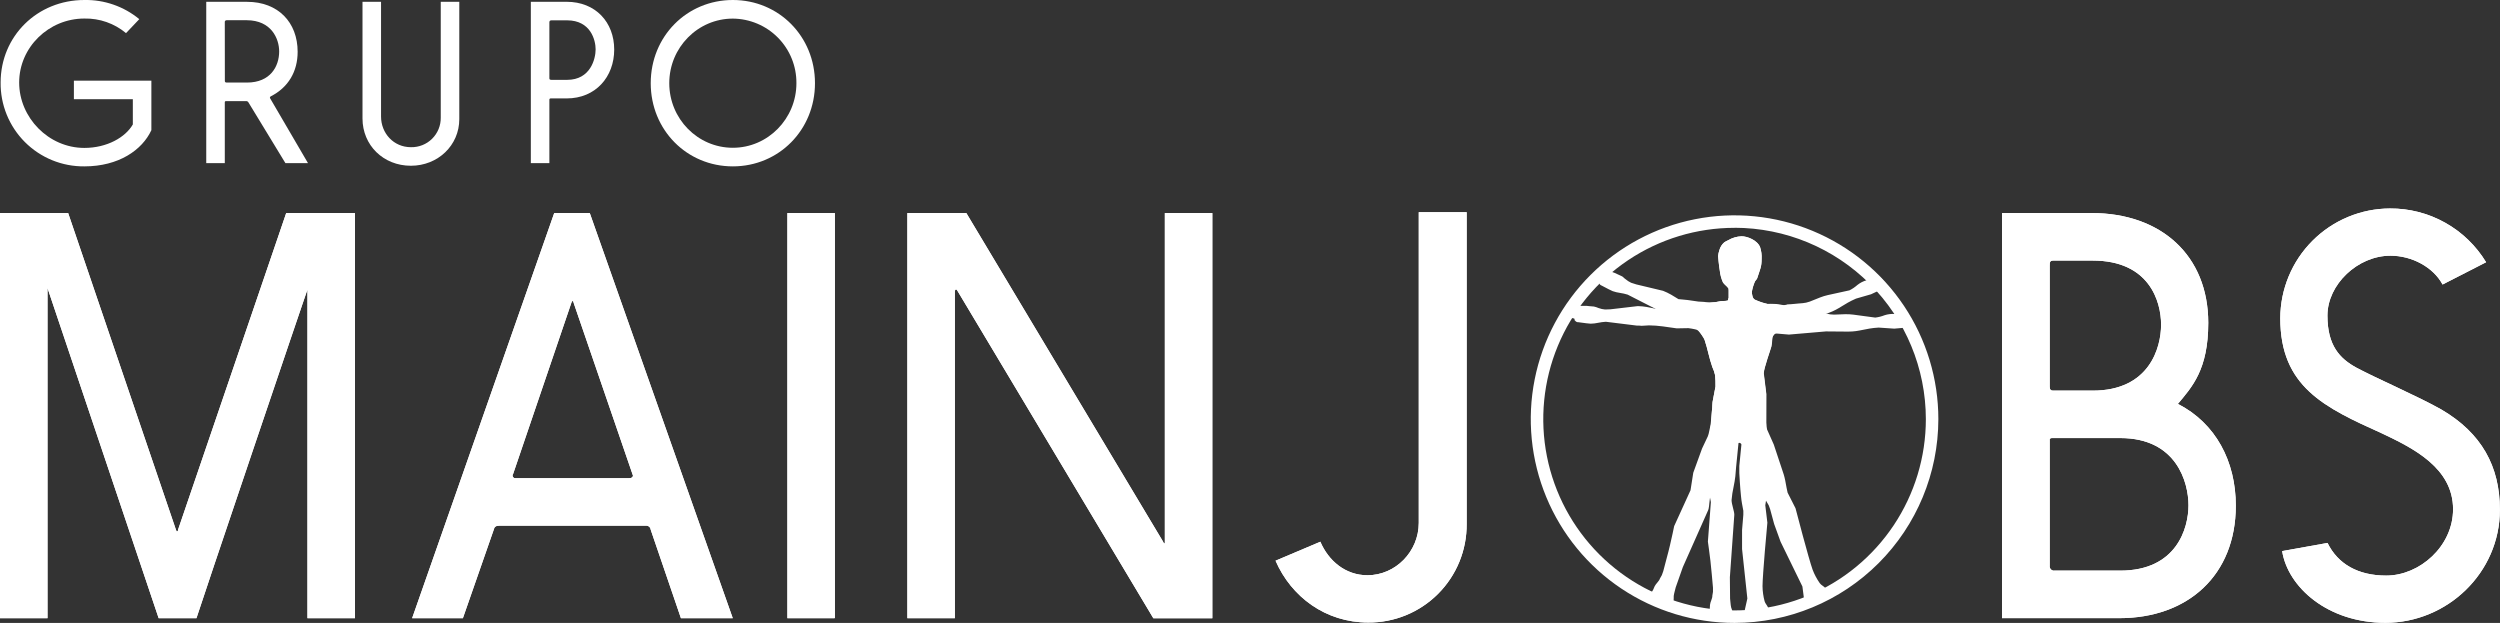 <svg width="1200" height="299" viewBox="0 0 1200 299" fill="none" xmlns="http://www.w3.org/2000/svg">
<rect x="0" y="0" width="1200" height="299" fill="#333333" stroke="none"/>
<path fill-rule="evenodd" clip-rule="evenodd" d="M22.8 296.75V138.26L76.16 296.75H94.29C94.55 295.45 147.58 138.52 147.58 139.04V296.75H170.38V102.26H137.38L85.47 254.26C85.47 254.78 85.21 255.12 84.96 255.12C84.71 255.12 84.7 254.78 84.44 254.26L32.71 102.26H0V296.75H22.8Z" fill="white"/>
<path fill-rule="evenodd" clip-rule="evenodd" d="M274.28 145.27C274.54 144.76 274.54 144.5 274.8 144.5C275.06 144.5 275.31 144.76 275.31 145.27L303.56 227.52C303.56 227.78 303.82 227.96 303.82 228.22C303.82 229 303.3 229.52 302.01 229.52H247.32C247.147 229.529 246.975 229.501 246.814 229.439C246.653 229.376 246.506 229.281 246.385 229.158C246.263 229.035 246.168 228.888 246.107 228.727C246.046 228.565 246.02 228.393 246.03 228.22C246.013 228.091 246.028 227.96 246.073 227.838C246.118 227.716 246.193 227.607 246.29 227.52L274.28 145.27ZM266 102.34L197.82 296.75H222.18L237 254.25C237.26 252.93 238 252.33 239.59 252.33H310C310.279 252.301 310.562 252.328 310.831 252.409C311.1 252.49 311.35 252.624 311.566 252.803C311.783 252.981 311.962 253.201 312.093 253.45C312.224 253.698 312.305 253.97 312.33 254.25L326.85 296.75H351.73L283.09 102.26H266V102.34Z" fill="white"/>
<path fill-rule="evenodd" clip-rule="evenodd" d="M400.74 296.67V102.26H377.95V296.75H400.31L400.74 296.67Z" fill="white"/>
<path fill-rule="evenodd" clip-rule="evenodd" d="M458.33 296.75V140.16C458.33 139.16 458.64 138.92 458.9 138.92C459.16 138.92 459.42 139.25 459.68 139.77L553.61 296.77H581.92V102.26H559.12V260.26C559.12 260.78 559.12 260.85 558.86 260.85C558.6 260.85 558.54 260.52 558.28 260L463.83 102.26H435.54V296.75H458.33Z" fill="white"/>
<path fill-rule="evenodd" clip-rule="evenodd" d="M612.26 269.14C619.78 286.47 636.26 298.81 656.73 298.81C662.953 298.854 669.123 297.66 674.88 295.298C680.638 292.935 685.868 289.451 690.267 285.049C694.666 280.646 698.145 275.413 700.503 269.654C702.86 263.894 704.049 257.723 704 251.5V101.86H681V251C681 264.75 669.86 276.12 656.38 276.12C645.75 276.12 637.66 269.12 633.77 260.03L612.26 269.14Z" fill="white"/>
<path fill-rule="evenodd" clip-rule="evenodd" d="M983.86 127.47C983.86 125.9 983.96 125.07 985.52 125.07H1004.52C1031.59 125.07 1037.32 144.59 1037.32 155.83C1037.32 167.07 1031.59 187.5 1004.52 187.5H985.42C984.42 187.5 983.86 186.98 983.86 185.67V127.47ZM983.86 211.47C983.86 210.68 983.7 210.53 984.75 210.27H1017.75C1044.75 210.27 1050.47 231.54 1050.47 242.54C1050.47 253.54 1044.76 273.9 1017.71 273.9H986.2C985.88 273.944 985.555 273.912 985.25 273.809C984.945 273.706 984.668 273.533 984.441 273.304C984.214 273.075 984.044 272.796 983.943 272.49C983.842 272.184 983.813 271.859 983.86 271.54V211.47ZM961.06 296.71H1017.28C1050.16 296.71 1073.19 276.13 1073.19 242.71C1073.19 221.5 1063.6 203.18 1045.38 193.87C1052.17 185.74 1059.97 177.44 1059.97 154.97C1059.97 122.63 1037.33 102.26 1003.97 102.26H960.97V296.75L961.06 296.71Z" fill="white"/>
<path fill-rule="evenodd" clip-rule="evenodd" d="M1095.43 264.53C1098.2 281.88 1117.32 298.94 1144.95 298.94C1174.68 298.94 1199.95 274.94 1199.95 244.68C1199.95 223.79 1191.09 207.86 1171.95 196.63C1160.95 190.36 1140.38 181.49 1131.17 176.53C1123.01 172.09 1117.17 165.82 1117.17 151.46C1117.17 136.57 1131.65 122.73 1147.43 122.73C1157.69 122.73 1167.96 128.22 1172.43 136.57L1193.33 125.87C1188.52 117.946 1181.74 111.404 1173.65 106.883C1165.56 102.361 1156.44 100.014 1147.17 100.07C1133.22 100.12 1119.85 105.689 1109.99 115.561C1100.12 125.433 1094.57 138.806 1094.53 152.76C1094.53 185.66 1115.66 195.59 1143.53 208.12C1158.26 215.12 1177.47 224.57 1177.47 244.42C1177.47 262.18 1161.47 276.28 1145.37 276.28C1131.95 276.28 1122.21 270.79 1117.21 260.61L1095.43 264.53Z" fill="white"/>
<path fill-rule="evenodd" clip-rule="evenodd" d="M22.8 296.75V138.26L76.16 296.75H94.29C94.55 295.45 147.58 138.52 147.58 139.04V296.75H170.38V102.26H137.38L85.47 254.26C85.47 254.78 85.21 255.12 84.96 255.12C84.71 255.12 84.7 254.78 84.44 254.26L32.71 102.26H0V296.75H22.8Z" fill="white"/>
<path fill-rule="evenodd" clip-rule="evenodd" d="M274.28 145.27C274.54 144.76 274.54 144.5 274.8 144.5C275.06 144.5 275.31 144.76 275.31 145.27L303.56 227.52C303.56 227.78 303.82 227.96 303.82 228.22C303.82 229 303.3 229.52 302.01 229.52H247.32C247.147 229.529 246.975 229.501 246.814 229.439C246.653 229.376 246.506 229.281 246.385 229.158C246.263 229.035 246.168 228.888 246.107 228.727C246.046 228.565 246.02 228.393 246.03 228.22C246.013 228.091 246.028 227.96 246.073 227.838C246.118 227.716 246.193 227.607 246.29 227.52L274.28 145.27ZM266 102.34L197.82 296.75H222.18L237 254.25C237.26 252.93 238 252.33 239.59 252.33H310C310.279 252.301 310.562 252.328 310.831 252.409C311.1 252.49 311.35 252.624 311.566 252.803C311.783 252.981 311.962 253.201 312.093 253.45C312.224 253.698 312.305 253.97 312.33 254.25L326.85 296.75H351.73L283.09 102.26H266V102.34Z" fill="white"/>
<path fill-rule="evenodd" clip-rule="evenodd" d="M400.74 296.67V102.26H377.95V296.75H400.31L400.74 296.67Z" fill="white"/>
<path fill-rule="evenodd" clip-rule="evenodd" d="M458.33 296.75V140.16C458.33 139.16 458.64 138.92 458.9 138.92C459.16 138.92 459.42 139.25 459.68 139.77L553.61 296.77H581.92V102.26H559.12V260.26C559.12 260.78 559.12 260.85 558.86 260.85C558.6 260.85 558.54 260.52 558.28 260L463.83 102.26H435.54V296.75H458.33Z" fill="white"/>
<path fill-rule="evenodd" clip-rule="evenodd" d="M612.26 269.14C619.78 286.47 636.26 298.81 656.73 298.81C662.953 298.854 669.123 297.66 674.88 295.298C680.638 292.935 685.868 289.451 690.267 285.049C694.666 280.646 698.145 275.413 700.503 269.654C702.86 263.894 704.049 257.723 704 251.5V101.86H681V251C681 264.75 669.86 276.12 656.38 276.12C645.75 276.12 637.66 269.12 633.77 260.03L612.26 269.14Z" fill="white"/>
<path fill-rule="evenodd" clip-rule="evenodd" d="M983.86 127.47C983.86 125.9 983.96 125.07 985.52 125.07H1004.52C1031.59 125.07 1037.32 144.59 1037.32 155.83C1037.32 167.07 1031.59 187.5 1004.52 187.5H985.42C984.42 187.5 983.86 186.98 983.86 185.67V127.47ZM983.86 211.47C983.86 210.68 983.7 210.53 984.75 210.27H1017.75C1044.75 210.27 1050.47 231.54 1050.47 242.54C1050.47 253.54 1044.76 273.9 1017.71 273.9H986.2C985.88 273.944 985.555 273.912 985.25 273.809C984.945 273.706 984.668 273.533 984.441 273.304C984.214 273.075 984.044 272.796 983.943 272.49C983.842 272.184 983.813 271.859 983.86 271.54V211.47ZM961.06 296.71H1017.28C1050.16 296.71 1073.19 276.13 1073.19 242.71C1073.19 221.5 1063.6 203.18 1045.38 193.87C1052.17 185.74 1059.97 177.44 1059.97 154.97C1059.97 122.63 1037.33 102.26 1003.97 102.26H960.97V296.75L961.06 296.71Z" fill="white"/>
<path fill-rule="evenodd" clip-rule="evenodd" d="M1095.43 264.53C1098.2 281.88 1117.32 298.94 1144.95 298.94C1174.68 298.94 1199.95 274.94 1199.95 244.68C1199.95 223.79 1191.09 207.86 1171.95 196.63C1160.95 190.36 1140.38 181.49 1131.17 176.53C1123.01 172.09 1117.17 165.82 1117.17 151.46C1117.17 136.57 1131.65 122.73 1147.43 122.73C1157.69 122.73 1167.96 128.22 1172.43 136.57L1193.33 125.87C1188.52 117.946 1181.74 111.404 1173.65 106.883C1165.56 102.361 1156.44 100.014 1147.17 100.07C1133.22 100.12 1119.85 105.689 1109.99 115.561C1100.12 125.433 1094.57 138.806 1094.53 152.76C1094.53 185.66 1115.66 195.59 1143.53 208.12C1158.26 215.12 1177.47 224.57 1177.47 244.42C1177.47 262.18 1161.47 276.28 1145.37 276.28C1131.95 276.28 1122.21 270.79 1117.21 260.61L1095.43 264.53Z" fill="white"/>
<path fill-rule="evenodd" clip-rule="evenodd" d="M35.47 38.71V47.62H63.76V59.73C60.24 65.89 51.38 71 40.49 71C23.3 71 9.2 56.43 9.2 39.61C9.2 22.79 23.3 8.9 40.49 8.9C47.784 8.739 54.889 11.225 60.49 15.9L66.86 9.19C59.446 3.081 50.094 -0.178 40.49 0C17.85 0 0.3 17.4 0.3 39.61C0.241 44.907 1.24 50.163 3.238 55.069C5.236 59.974 8.194 64.432 11.937 68.181C15.679 71.929 20.133 74.893 25.036 76.899C29.939 78.904 35.193 79.911 40.49 79.86C57 79.86 68.26 72 72.66 62.48V38.71H35.47Z" fill="white"/>
<path fill-rule="evenodd" clip-rule="evenodd" d="M107.9 10.71C107.873 10.577 107.878 10.44 107.915 10.31C107.952 10.18 108.02 10.06 108.114 9.962C108.207 9.864 108.323 9.789 108.451 9.746C108.579 9.702 108.716 9.69 108.85 9.71H118.52C130.18 9.76 134 18.49 134 24.7C134 31.85 129.79 39.63 118.55 39.63H108.88C108.25 39.63 107.93 39.42 107.93 38.89L107.9 10.71ZM147.84 78.31L129.55 47C129.537 46.866 129.56 46.73 129.616 46.607C129.672 46.484 129.76 46.379 129.87 46.3C138.42 42 142.87 34.3 142.87 24.88C142.87 10.68 133.44 0.88 118.62 0.88H99V78.31H107.9V49.15C107.888 49.065 107.896 48.978 107.924 48.897C107.951 48.816 107.998 48.742 108.059 48.681C108.12 48.621 108.195 48.576 108.276 48.55C108.358 48.523 108.445 48.517 108.53 48.53H118.1C118.331 48.513 118.562 48.562 118.766 48.672C118.97 48.782 119.138 48.948 119.25 49.15L137 78.31H147.84Z" fill="white"/>
<path fill-rule="evenodd" clip-rule="evenodd" d="M174 56.86C174 69.71 184 79.56 197.23 79.56C210.16 79.56 220.46 69.82 220.46 57.18V0.86H211.56V56.45C211.587 58.334 211.235 60.203 210.522 61.947C209.81 63.691 208.754 65.273 207.416 66.599C206.078 67.924 204.486 68.966 202.736 69.663C200.986 70.359 199.113 70.695 197.23 70.65C188.94 70.65 182.9 63.97 182.9 55.92V0.86H174V56.86Z" fill="white"/>
<path fill-rule="evenodd" clip-rule="evenodd" d="M263.7 10.69C263.7 10.07 264.03 9.76 264.7 9.76H272.2C283.51 9.76 285.9 19.25 285.9 23.69C285.9 28.13 283.51 38.33 272.2 38.33H264.7C264.05 38.33 263.7 38.13 263.7 37.61V10.69ZM263.7 78.31V47.87C263.7 47.45 263.92 47.24 264.36 47.24H272C285.91 47.24 294.82 36.89 294.82 23.79C294.82 10.69 285.88 0.86 272 0.86H254.8V78.31H263.7Z" fill="white"/>
<path fill-rule="evenodd" clip-rule="evenodd" d="M321.25 39.93C321.25 22.77 335 8.93 351.76 8.93C355.8 8.96 359.794 9.786 363.515 11.36C367.235 12.935 370.609 15.227 373.444 18.106C376.278 20.985 378.517 24.394 380.033 28.139C381.55 31.883 382.313 35.89 382.28 39.93C382.28 56.93 368.63 70.93 351.76 70.93C334.89 70.93 321.25 57 321.25 39.93ZM312.35 39.93C312.35 62.38 329.69 79.86 351.76 79.86C373.83 79.86 391.19 62.38 391.19 39.93C391.19 17.48 373.84 0 351.76 0C329.68 0 312.35 17.48 312.35 39.93Z" fill="white"/>
<path d="M832.59 299C813.243 299 794.331 293.263 778.244 282.514C762.158 271.766 749.62 256.489 742.216 238.614C734.812 220.74 732.875 201.072 736.65 182.096C740.424 163.121 749.741 145.691 763.421 132.011C777.101 118.331 794.531 109.014 813.506 105.24C832.482 101.465 852.15 103.402 870.024 110.806C887.898 118.21 903.176 130.748 913.924 146.834C924.673 162.921 930.41 181.833 930.41 201.18C930.381 227.115 920.066 251.979 901.727 270.317C883.389 288.656 858.525 298.971 832.59 299ZM832.59 109.36C814.43 109.36 796.677 114.745 781.578 124.835C766.478 134.924 754.709 149.264 747.759 166.042C740.81 182.82 738.991 201.282 742.534 219.093C746.077 236.905 754.822 253.265 767.664 266.107C780.505 278.948 796.866 287.693 814.677 291.236C832.488 294.779 850.95 292.96 867.728 286.011C884.506 279.061 898.846 267.292 908.936 252.193C919.025 237.093 924.41 219.34 924.41 201.18C924.391 176.831 914.713 153.484 897.498 136.263C880.283 119.043 856.939 109.357 832.59 109.33V109.36Z" fill="white"/>
<path fill-rule="evenodd" clip-rule="evenodd" d="M838.42 216.39C837.64 214.75 837.07 213.21 836.42 212.7C835.42 211.99 833.9 212.07 833.63 213.45C831.8 215.08 830.63 219.34 830.33 219.93C829.14 222.32 828.02 224.81 826.72 227.61C826.07 229.02 825.14 230.51 824.29 231.94C823.29 233.75 821.85 235.71 821.12 237.72C820.45 239.54 820.55 243.16 819.96 244.78L807.76 272.22L804.34 281.94C804.04 283.35 803.56 284.68 803.39 286.04C803.435 287.142 803.361 288.245 803.17 289.33C803.05 289.838 802.761 290.289 802.35 290.611C801.939 290.933 801.431 291.105 800.91 291.1L792.6 288C791.42 287.67 791.6 286.55 791.89 285.79C791.96 285.59 793.1 283.95 793.54 283.02C793.71 282.55 794.02 282.02 794.22 281.44C794.78 280.22 796.45 278.88 796.77 277.69L797.68 276.08L798.37 274.16C799.37 270.09 800.66 265.77 801.6 261.67C802.36 258.67 803.55 252.72 803.6 252.53L811.45 235.32L812.77 226.91L816.98 215.31L819.77 209.4C820.31 208.3 820.7 204.91 821.24 203.75C821.44 202.02 821.51 199.05 821.71 197.21C821.83 196.332 821.897 195.447 821.91 194.56C821.91 194.05 822.01 193.56 822.01 193.03C822.42 190.58 823.43 185.79 823.43 185.58C823.473 183.744 823.406 181.908 823.23 180.08C822.939 178.741 822.496 177.439 821.91 176.2C820.38 171.92 819.68 167.54 818.26 163.35C817.98 162.35 814.78 157.8 813.87 156.73C813.62 156.2 804.24 151.63 800.14 150.13C799.85 150.03 797.02 149.21 796.73 149.13C796.071 148.778 795.382 148.487 794.67 148.26L781.27 141.42C778.67 140.57 776.49 140.63 774.1 139.76C773.82 139.67 771.02 138.31 768.78 137.07C768.52 136.994 768.283 136.857 768.086 136.671C767.89 136.485 767.74 136.255 767.65 136C767.4 135.45 767.32 135.32 767.32 135.32C767.32 135.32 767.56 135.61 767.62 134.9C766.97 134.01 765.08 133.9 765.53 132.62C765.64 132.33 765.82 132.4 765.9 132.21C765.98 132.02 765.64 131.14 765.74 130.85C765.84 130.56 766 130.4 766.84 130.17C766.777 130.07 766.737 129.956 766.725 129.838C766.713 129.72 766.728 129.601 766.77 129.49C766.84 129.3 766.93 129.34 767.07 129.27C768.57 129.61 771.55 129.72 771.84 129.82L775.36 131.12C776.47 131.63 775.74 131.36 778.36 132.53C779.03 132.77 779.52 133.53 780.22 133.97C781.042 134.67 781.953 135.259 782.93 135.72C783.12 135.79 783.6 135.96 785.44 136.52L798.27 139.59C799.599 140.113 800.89 140.731 802.13 141.44C803.3 142.08 805.47 143.53 805.67 143.59C805.87 143.65 808.67 143.81 810.06 144.01C814.15 144.64 815.06 144.68 815.21 144.75C817.049 144.799 818.883 144.969 820.7 145.26C821.77 145.18 822.48 145.13 823.55 145.02C824.62 144.91 825.69 144.51 826.7 144.51C827.548 144.543 828.397 144.476 829.23 144.31C829.64 144.11 829.44 143.39 829.74 142.98V139.51C829.64 139.21 829.84 138.59 829.53 138.29C828.83 137.29 827.61 136.55 827 135.54C826.199 133.728 825.686 131.801 825.48 129.83C825.08 127.59 824.67 123.1 824.67 122.9C824.775 121.961 824.98 121.036 825.28 120.14C825.664 118.68 826.475 117.367 827.61 116.37C828.186 115.979 828.799 115.644 829.44 115.37C831.408 114.194 833.639 113.53 835.93 113.44C838.57 113.44 843.54 115.28 844.86 118.74C845.438 120.517 845.678 122.385 845.57 124.25C845.57 128.25 844.96 128.84 843.44 133.63C843.24 134.14 842.52 134.76 842.32 135.26C841.661 136.779 841.185 138.37 840.9 140C840.9 141 841.1 143.37 842.43 143.88C844.346 144.777 846.359 145.448 848.43 145.88C849.469 145.821 850.511 145.821 851.55 145.88C855.03 145.88 855.64 146.99 858.11 146.08C858.11 146.08 859.85 146.08 861.2 145.88C864.72 145.46 866.1 145.71 868.67 144.77L873.67 142.77C874.87 142.302 876.103 141.924 877.36 141.64C880.65 140.88 887.47 139.46 887.76 139.36C889.137 138.665 890.417 137.795 891.57 136.77C892.844 135.767 894.296 135.014 895.85 134.55C896.14 134.45 898.59 133.77 899.85 133.55C900.726 133.313 901.632 133.202 902.54 133.22C903.159 133.697 903.696 134.271 904.13 134.92C904.19 135.1 904.07 135.36 904.02 135.82C903.92 135.82 904.18 135.97 904.25 136.17C904.6 137.17 903.14 137.55 903.04 137.59C903.68 138.77 901.97 139.4 901.33 139.74C900.33 140.21 898.39 141.14 898.1 141.25L890.87 143.34C884.72 146.02 883.14 148.23 877.8 150.18L867.75 153.75L859.15 157.48L852 160.16C851.555 160.468 851.193 160.881 850.947 161.363C850.701 161.844 850.578 162.379 850.59 162.92C850.552 164.083 850.415 165.241 850.18 166.38C850.07 167.1 846.52 176.88 846.52 179.23L847.74 189.13L847.67 204.96L851.42 213.39L856.18 227.71C856.4 228.6 856.74 229.56 856.9 230.59C857.27 232.52 857.9 236.18 858.05 236.47L861.85 243.97C862.04 244.77 868.27 268.54 870.04 273.42C870.907 275.707 872.056 277.877 873.46 279.88C874.13 280.88 875.39 281.34 876.16 282.26C876.749 283.034 877.264 283.861 877.7 284.73C877.82 285.26 877.82 285.81 877.7 286.34C877.466 286.831 877.085 287.236 876.61 287.5L868.13 290.61C866.53 290.97 866.45 290.13 866.2 289.47C865.65 287.93 866.2 288.36 865.81 286.57C865.54 284.93 865.26 281.78 865.15 281.5L854.68 260.04L851.59 251.51L849.66 244.4L849 242.58C847.86 240.58 846.58 238.58 845.59 236.45C843.96 233.14 841.12 226.45 841.04 226.28L840 222.92L838.42 216.39Z" fill="white"/>
<path fill-rule="evenodd" clip-rule="evenodd" d="M844.86 118.66C845.438 120.437 845.679 122.305 845.57 124.17C845.57 128.17 844.96 128.76 843.44 133.55C843.24 134.06 842.52 134.68 842.32 135.18C841.656 136.724 841.179 138.342 840.9 140C840.9 141 841.1 143.37 842.43 143.88C844.82 144.978 847.34 145.764 849.93 146.22C851.66 146.63 853.59 146.43 855.41 147.14C858.65 148.37 858.86 149.59 861.5 149.59L868.91 148.98C870.262 148.937 871.612 149.109 872.91 149.49C876.36 150.3 877.58 151.02 880.32 151.02L885.7 150.82C886.987 150.79 888.274 150.857 889.55 151.02C892.9 151.43 899.8 152.44 900.11 152.44C901.639 152.261 903.138 151.885 904.57 151.32C906.107 150.818 907.726 150.611 909.34 150.71C909.64 150.71 912.18 150.91 913.5 151.12C914.405 151.198 915.293 151.403 916.14 151.73C916.557 152.39 916.864 153.112 917.05 153.87C917.05 154.08 916.85 154.28 916.64 154.69C916.55 154.69 916.75 154.89 916.75 155.09C916.75 156.09 915.22 156.01 915.13 156.01C915.33 157.34 913.5 157.34 912.78 157.44C911.67 157.54 909.55 157.75 909.24 157.75L901.73 157.24C895.03 157.64 892.8 159.17 887.12 159.17L876.46 159.08L858.7 160.6L852.62 160.09C852.51 160.09 852.21 160 852.11 160.09C851.665 160.398 851.303 160.811 851.057 161.293C850.811 161.774 850.689 162.309 850.7 162.85C850.662 164.013 850.525 165.171 850.29 166.31C850.18 167.03 846.63 176.81 846.63 179.16L847.85 189.06V202.82L848.97 218.52L848.56 233.61C848.46 234.53 848.46 235.56 848.26 236.61C847.95 238.55 847.34 242.22 847.34 242.53L848.34 250.89C848.24 251.7 846.01 276.18 846.01 281.38C846.043 283.822 846.379 286.251 847.01 288.61C847.31 289.73 848.33 290.61 848.73 291.78C849.02 292.709 849.225 293.663 849.34 294.63C849.282 295.173 849.112 295.697 848.84 296.17C848.447 296.539 847.952 296.783 847.42 296.87H838.42C836.8 296.67 837 295.87 837 295.14C837 293.51 837.41 294.14 837.61 292.29C837.92 290.65 838.73 287.6 838.73 287.29L836.19 263.54V254.45L836.8 247.11V245.18C836.39 242.94 835.89 240.59 835.69 238.25C835.28 234.57 834.87 227.33 834.87 227.12V223.66L835.87 213.47C835.98 213.16 835.35 212.54 834.87 212.54C834.57 212.54 834.57 212.65 834.47 212.74C834.36 214.07 833.83 218.86 833.73 220.19C833.42 222.85 833.22 225.59 832.96 228.66C832.82 230.2 832.45 231.92 832.15 233.56C831.659 235.703 831.325 237.879 831.15 240.07C831.15 242.02 832.47 245.38 832.47 247.07L830.34 277.07L830.44 287.37C830.64 288.8 830.64 290.23 830.95 291.55C831.36 292.573 831.665 293.635 831.86 294.72C831.922 295.239 831.805 295.763 831.528 296.207C831.252 296.65 830.833 296.987 830.34 297.16L821.51 297.06C820.29 297.16 820.09 296.06 820.09 295.23C820.09 295.02 820.6 293.08 820.7 292.06C820.7 291.55 820.8 290.94 820.8 290.33C820.9 289 822.02 287.17 821.92 285.94L822.23 284.11V282.11C821.82 277.93 821.51 273.44 821.01 269.26C820.7 266.21 819.79 260.19 819.79 259.98L821.22 241L819.59 232.63V220.32L820.2 213.8C820.4 211.97 820.51 210.03 820.71 208.09C820.91 206.15 821.01 204.42 821.22 202.59C821.43 200.76 821.53 199.02 821.73 197.18C821.851 196.302 821.917 195.417 821.93 194.53C821.93 194.02 822.03 193.53 822.03 193C822.44 190.55 823.45 185.76 823.45 185.55C823.494 183.714 823.427 181.878 823.25 180.05C822.959 178.711 822.516 177.409 821.93 176.17C820.4 171.89 819.7 167.51 818.28 163.32C817.87 161.79 816.28 159.86 815.03 158.63C814.544 158.298 813.985 158.089 813.4 158.02C812.4 157.82 811.4 157.61 810.4 157.51L804.82 157.61C800.44 157.01 795.88 156.18 791.52 156.18C791.22 156.18 788.27 156.39 787.97 156.39C787.227 156.299 786.478 156.266 785.73 156.29L770.82 154.45C768.08 154.56 766.05 155.37 763.52 155.37C763.21 155.37 760.13 155.06 757.59 154.66C757.322 154.68 757.053 154.636 756.805 154.529C756.558 154.423 756.34 154.259 756.17 154.05C755.74 153.62 755.63 153.53 755.64 153.52C755.65 153.51 755.96 153.72 755.76 153.03C754.85 152.41 753.03 152.92 753.03 151.6C753.03 151.29 753.23 151.29 753.23 151.09C753.23 150.89 752.62 150.17 752.62 149.87C752.62 149.57 752.72 149.36 753.43 148.87C753.333 148.802 753.253 148.71 753.199 148.604C753.145 148.497 753.118 148.379 753.12 148.26C753.12 148.06 753.23 148.06 753.33 147.95C754.85 147.75 757.7 146.83 758 146.83H761.75C762.97 146.94 762.19 146.93 765.04 147.13C765.807 147.29 766.555 147.531 767.27 147.85C768.283 148.229 769.343 148.467 770.42 148.56C770.62 148.56 771.12 148.56 773.06 148.46L786.14 146.93C787.572 146.963 788.999 147.1 790.41 147.34C791.72 147.54 794.25 148.15 794.41 148.15C794.57 148.15 797.25 147.34 798.67 147.03C802.73 146.21 801.61 146.42 804.67 146.42H807.2C808.83 146.52 811.97 146.93 812.2 146.93C814.07 146.353 815.97 145.876 817.89 145.5C819.61 145.2 821.64 145.2 823.57 144.99C824.57 144.89 825.71 144.48 826.72 144.48C827.568 144.513 828.418 144.446 829.25 144.28C829.66 144.08 829.46 143.36 829.76 142.95V139.48C829.66 139.18 829.86 138.56 829.55 138.26C828.85 137.26 827.63 136.52 827.02 135.51C826.219 133.698 825.706 131.771 825.5 129.8C825.1 127.56 824.69 123.07 824.69 122.87C824.796 121.931 825 121.006 825.3 120.11C825.684 118.65 826.496 117.337 827.63 116.34C828.207 115.949 828.819 115.614 829.46 115.34C831.428 114.164 833.659 113.5 835.95 113.41C838.57 113.36 843.54 115.2 844.86 118.66Z" fill="white"/>
</svg>
